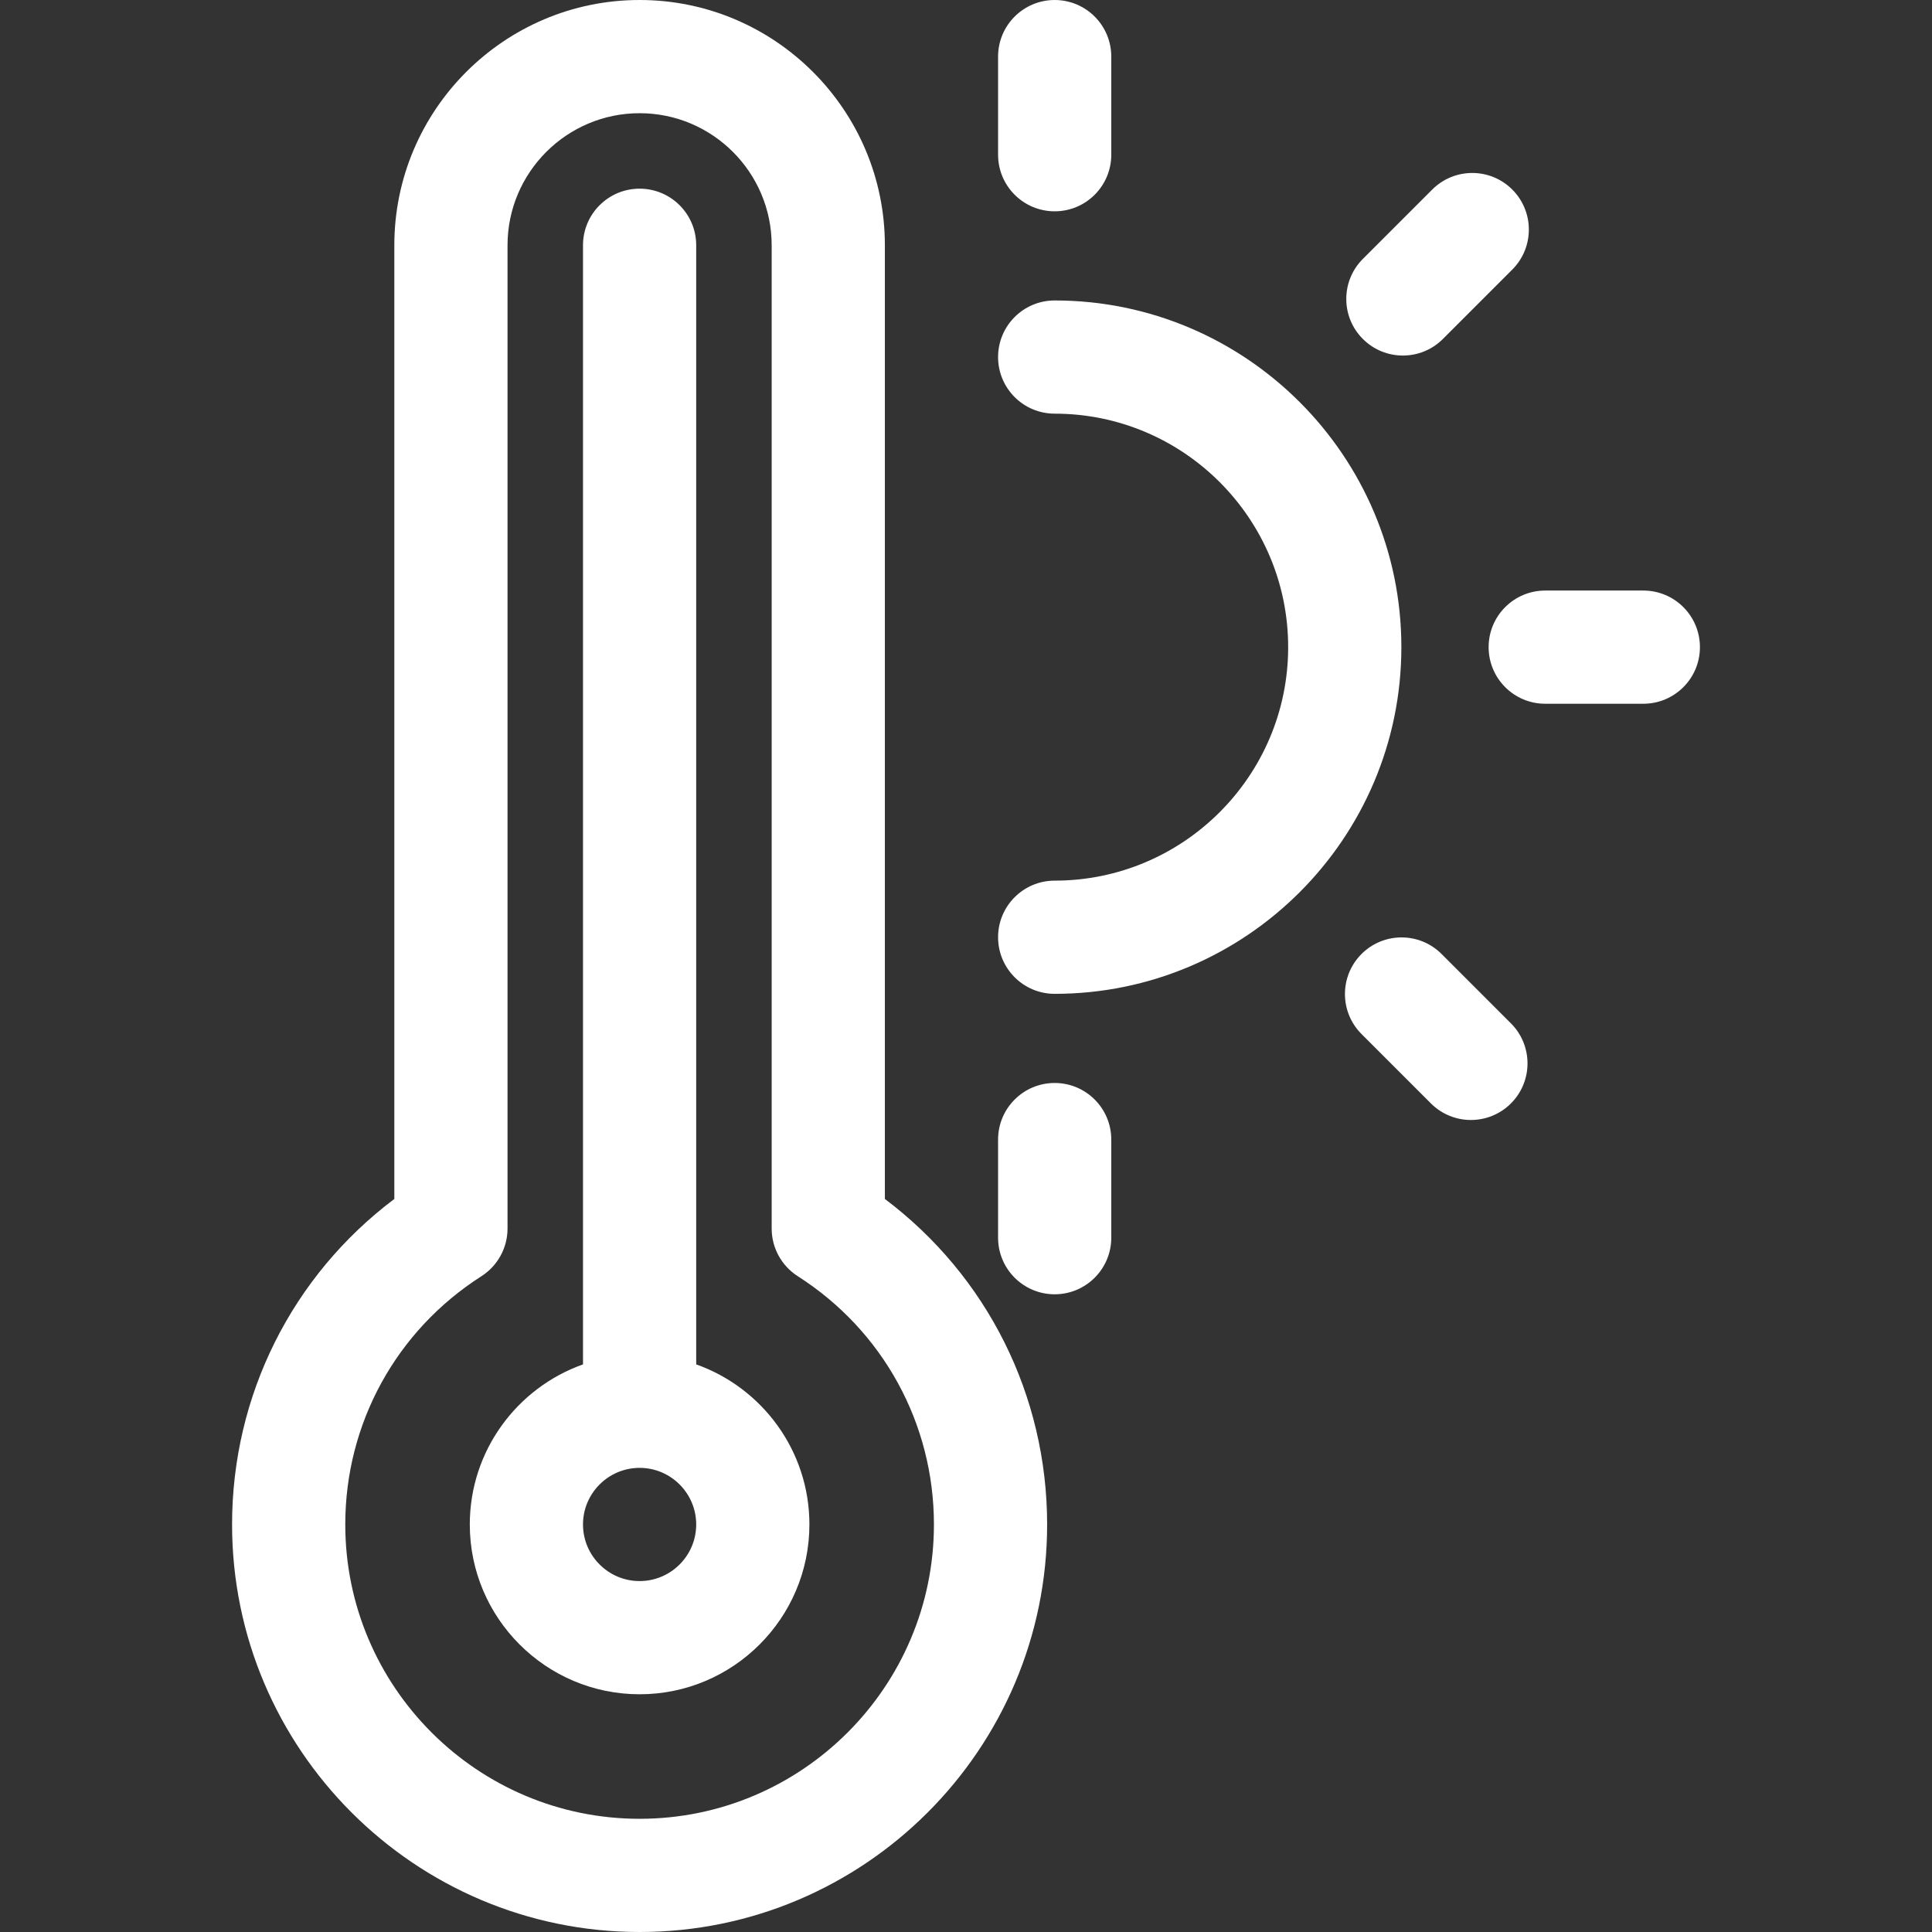 <?xml version="1.0"?>
<svg xmlns="http://www.w3.org/2000/svg" id="Layer_1" enable-background="new 0 0 512 512" height="512px" viewBox="0 0 512 512" width="512px"><rect x="0" y="0" width="512" height="512" fill="#333333" stroke="none"/><g><g><path d="m234.501 317.738v-252.738c0-35.841-29.159-65-65-65s-65 29.159-65 65v252.738c-27.071 20.372-43 52.034-43 86.262 0 59.551 48.448 108 108 108s108-48.449 108-108c0-34.228-15.929-65.89-43-86.262zm-65 164.262c-43.01 0-78-34.991-78-78 0-26.762 13.486-51.355 36.075-65.787 4.314-2.756 6.925-7.521 6.925-12.641v-260.572c0-19.299 15.701-35 35-35s35 15.701 35 35v260.573c0 5.119 2.61 9.885 6.925 12.641 22.589 14.431 36.075 39.024 36.075 65.786 0 43.009-34.99 78-78 78z" data-original="#000000" class="active-path" data-old_color="#000000" fill="#FFFFFF"/><path d="m184.501 361.58v-296.58c0-8.284-6.716-15-15-15s-15 6.716-15 15v296.58c-17.459 6.192-30 22.865-30 42.419 0 24.813 20.187 45 45 45s45-20.187 45-45c0-19.554-12.541-36.227-30-42.419zm-15 57.42c-8.271 0-15-6.729-15-15s6.729-15 15-15 15 6.729 15 15-6.729 15-15 15z" data-original="#000000" class="active-path" data-old_color="#000000" fill="#FFFFFF"/><path d="m279.501 79.625c-8.284 0-15 6.716-15 15s6.716 15 15 15c34.118 0 61.876 27.758 61.876 61.877 0 34.118-27.758 61.876-61.876 61.876-8.284 0-15 6.716-15 15s6.716 15 15 15c50.66 0 91.876-41.216 91.876-91.876 0-50.662-41.216-91.877-91.876-91.877z" data-original="#000000" class="active-path" data-old_color="#000000" fill="#FFFFFF"/><path d="m279.5 56c8.284 0 15-6.716 15-15v-25.999c0-8.284-6.716-15-15-15s-15 6.716-15 15v25.999c0 8.284 6.716 15 15 15z" data-original="#000000" class="active-path" data-old_color="#000000" fill="#FFFFFF"/><path d="m279.5 287.001c-8.284 0-15 6.716-15 15v25.999c0 8.284 6.716 15 15 15s15-6.716 15-15v-25.999c0-8.284-6.716-15-15-15z" data-original="#000000" class="active-path" data-old_color="#000000" fill="#FFFFFF"/><path d="m435.499 156.501h-25.998c-8.284 0-15 6.716-15 15s6.716 15 15 15h25.998c8.284 0 15-6.716 15-15s-6.716-15-15-15z" data-original="#000000" class="active-path" data-old_color="#000000" fill="#FFFFFF"/><path d="m371.778 94.223c3.839 0 7.678-1.464 10.606-4.394l18.384-18.384c5.858-5.858 5.858-15.355 0-21.213-5.857-5.858-15.355-5.858-21.213 0l-18.384 18.384c-5.858 5.858-5.858 15.355 0 21.213 2.93 2.929 6.768 4.394 10.607 4.394z" data-original="#000000" class="active-path" data-old_color="#000000" fill="#FFFFFF"/><path d="m382.031 252.818c-5.857-5.858-15.355-5.857-21.213 0-5.857 5.858-5.858 15.355 0 21.213l18.383 18.384c2.929 2.929 6.768 4.394 10.606 4.394s7.678-1.465 10.606-4.393c5.857-5.858 5.858-15.355 0-21.213z" data-original="#000000" class="active-path" data-old_color="#000000" fill="#FFFFFF"/></g></g> </svg>
